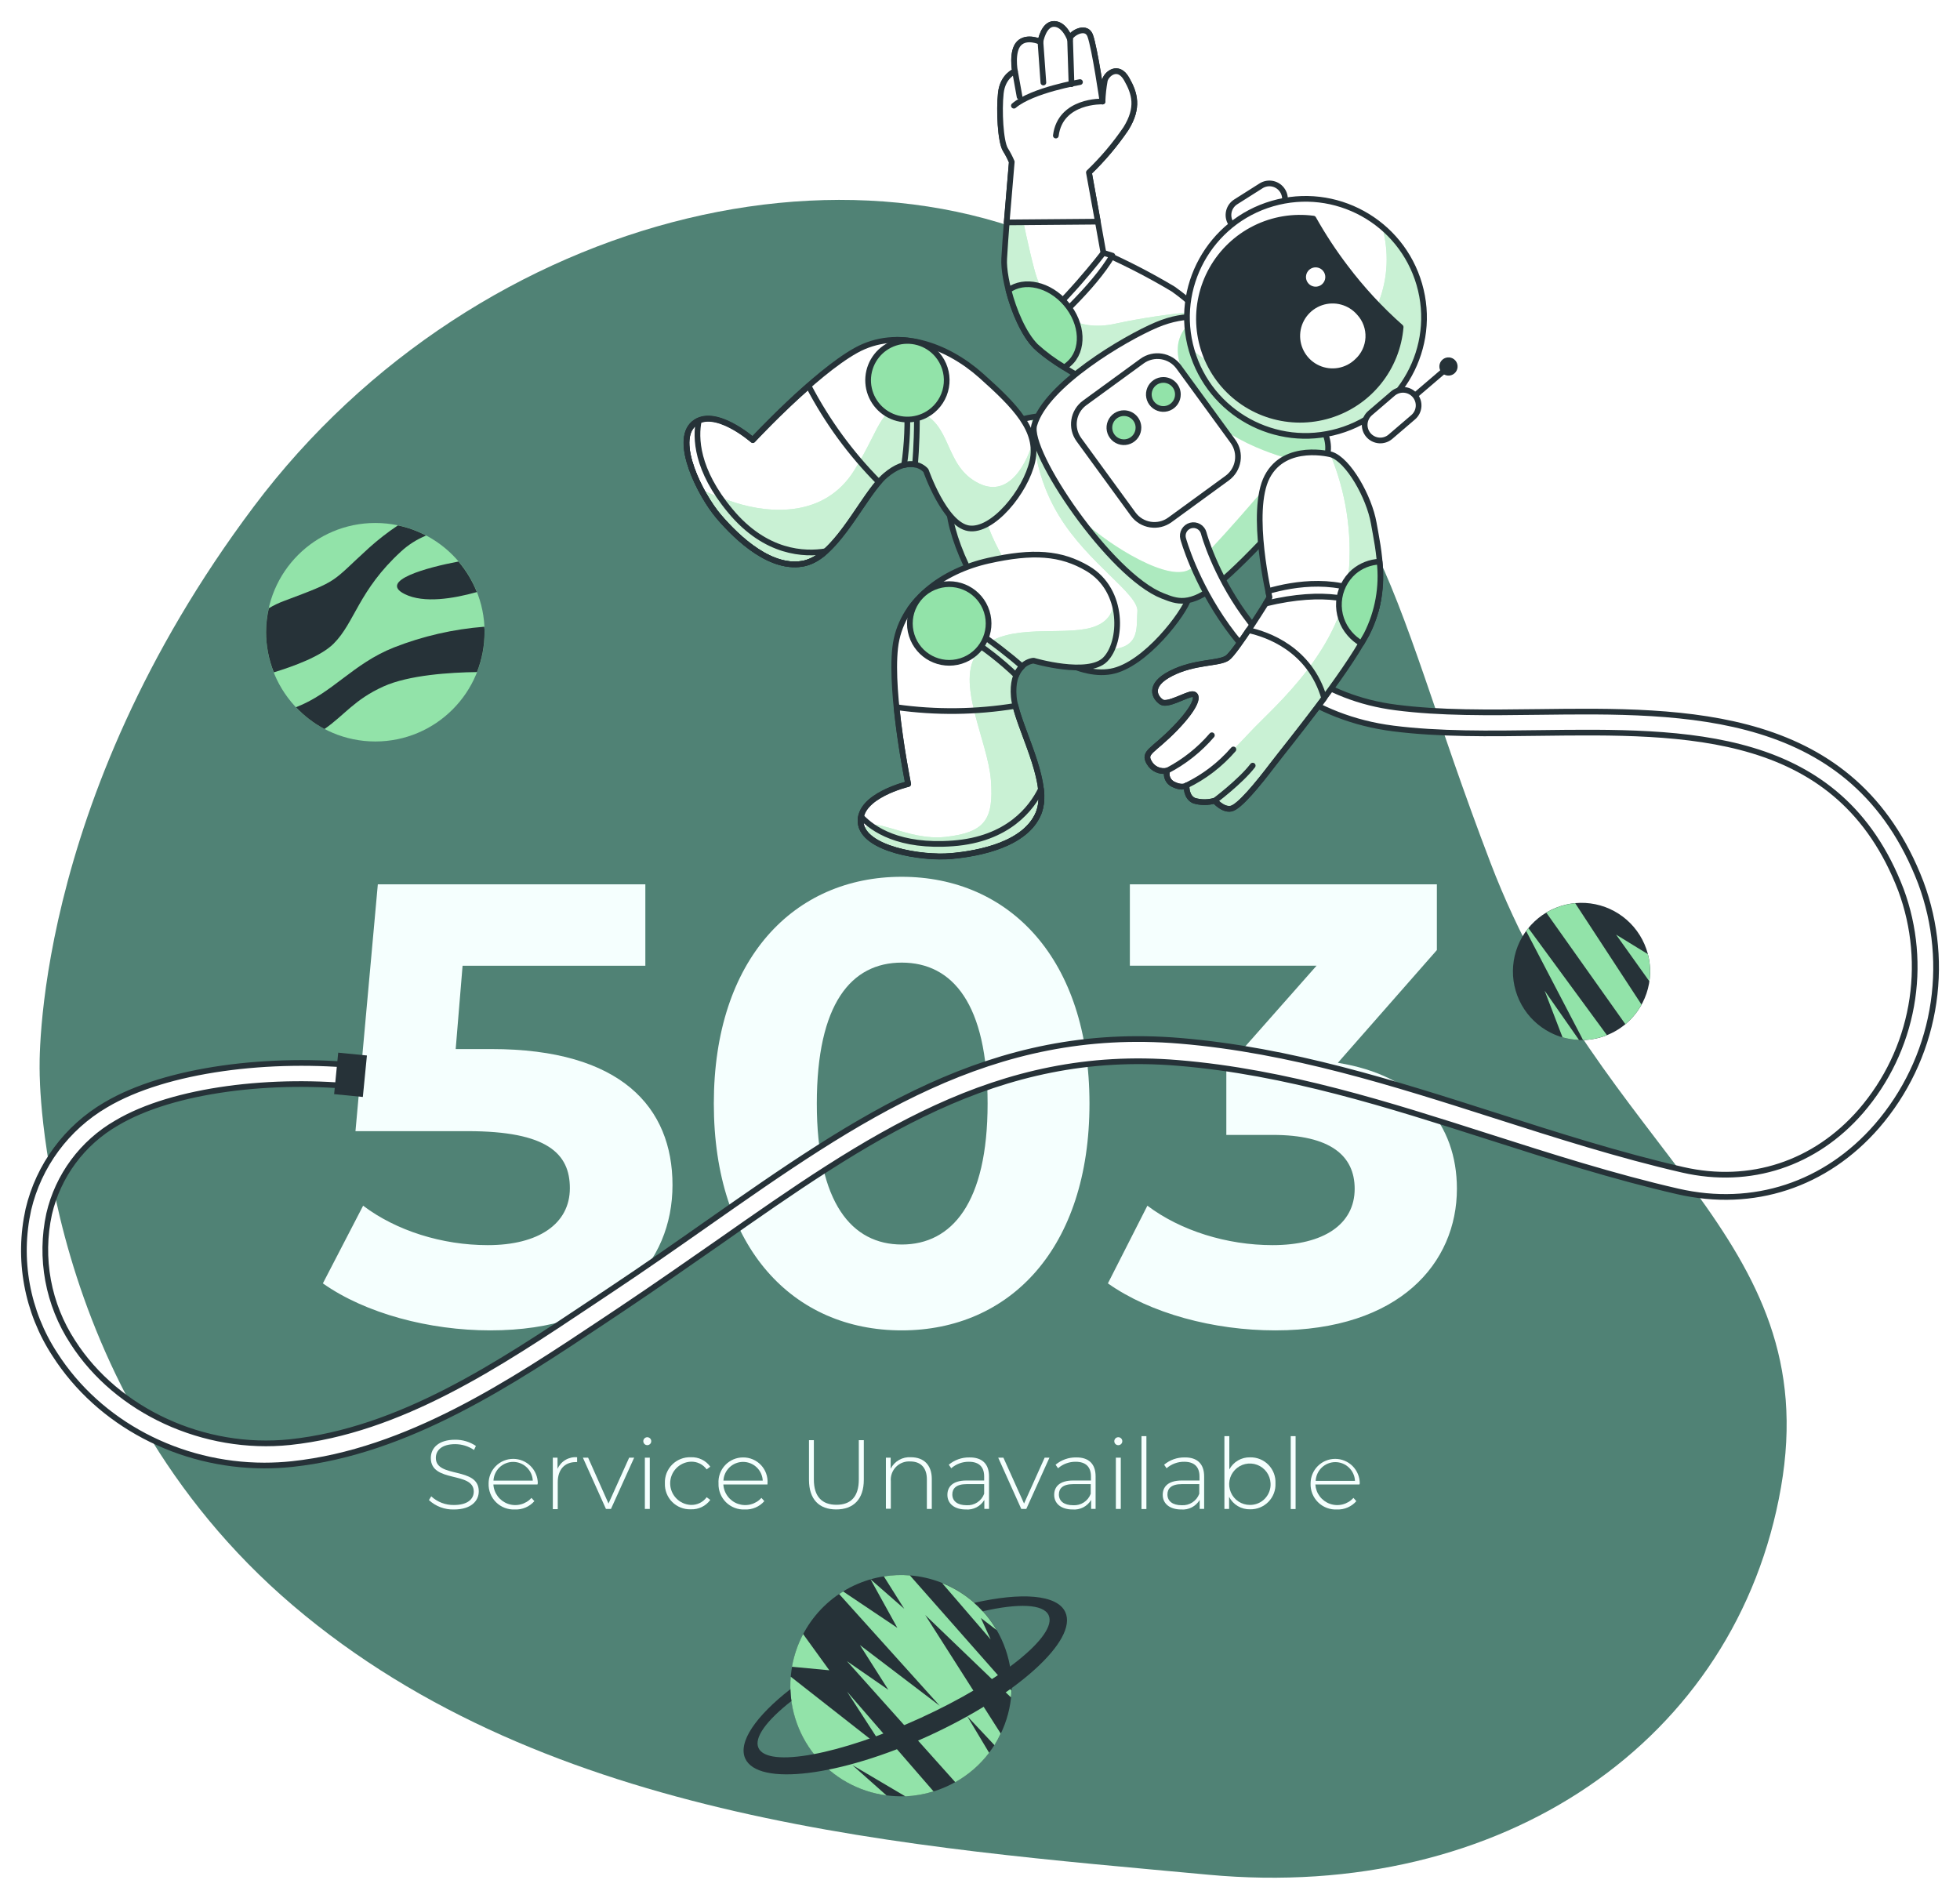 <svg width="410" height="397" viewBox="0 0 410 397" fill="none" xmlns="http://www.w3.org/2000/svg">
<g filter="url(#filter0_d_626_3058)">
<path opacity="0.7" d="M4.296 220.119C4.296 220.119 3.847 286.352 57.282 331.854C110.717 377.356 187.025 382.427 248.73 388.171C310.435 393.914 359.324 360.04 368.548 307.166C377.772 254.293 331.128 237.547 307.806 176.535C284.484 115.522 287.572 95.727 234.744 57.241C181.917 18.755 96.086 39.41 49.134 101.91C2.181 164.411 4.296 220.119 4.296 220.119Z" fill="#064E3B"/>
<path d="M320.276 211.983C317.75 210.687 315.666 208.671 314.287 206.191C312.907 203.71 312.294 200.876 312.525 198.047C312.756 195.218 313.821 192.521 315.585 190.297C317.349 188.074 319.733 186.423 322.435 185.554C325.137 184.685 328.036 184.637 330.766 185.416C333.495 186.195 335.932 187.766 337.769 189.93C339.606 192.094 340.759 194.754 341.084 197.574C341.409 200.394 340.89 203.246 339.594 205.771C338.734 207.448 337.552 208.939 336.115 210.159C334.679 211.379 333.016 212.304 331.222 212.881C329.428 213.458 327.538 213.675 325.659 213.521C323.781 213.367 321.952 212.844 320.276 211.983Z" fill="#263238"/>
<path d="M334.056 191.514L341.016 201.28C341.295 199.382 341.187 197.447 340.698 195.592L334.056 191.514Z" fill="#92E3A9"/>
<path d="M319.462 186.921L336.001 210.252C337.375 209.111 338.521 207.721 339.379 206.154L325.505 184.938C323.368 185.138 321.302 185.815 319.462 186.921Z" fill="#92E3A9"/>
<path d="M326.3 213.544L319.115 203.254L322.857 213.002C323.979 213.32 325.135 213.502 326.3 213.544Z" fill="#92E3A9"/>
<path d="M332.138 212.535L315.71 190.148C315.551 190.345 315.402 190.56 315.252 190.766L327.151 213.564C328.861 213.518 330.549 213.17 332.138 212.535Z" fill="#92E3A9"/>
<path d="M194.087 369.685C189.923 371.584 185.289 372.205 180.772 371.471C176.254 370.736 172.056 368.679 168.708 365.558C165.359 362.438 163.011 358.395 161.96 353.941C160.909 349.486 161.203 344.82 162.803 340.533C164.404 336.245 167.24 332.528 170.952 329.852C174.665 327.175 179.088 325.66 183.662 325.497C188.236 325.334 192.755 326.531 196.649 328.936C200.543 331.342 203.636 334.847 205.538 339.01C206.802 341.776 207.509 344.764 207.618 347.803C207.727 350.842 207.236 353.873 206.172 356.722C205.109 359.571 203.494 362.182 201.42 364.406C199.347 366.631 196.855 368.425 194.087 369.685Z" fill="#263238"/>
<path d="M205.332 358.637L189.54 333.847L207.474 351.078C207.521 350.601 207.558 350.143 207.577 349.638L186.332 325.558C184.515 325.407 182.687 325.476 180.887 325.764L185.153 332.546L178.099 326.372L183.712 336.531L172.365 328.917C172.084 329.094 171.804 329.272 171.532 329.459L192.59 352.846L175.882 340.133L181.823 349.488L173.169 343.501L195.827 368.815C198.585 367.275 200.995 365.182 202.909 362.669L198.297 354.97L204.022 361.069C204.508 360.287 204.946 359.474 205.332 358.637Z" fill="#92E3A9"/>
<path d="M191.289 370.751L173.188 349.871L181.233 362.294L161.4 346.746C160.912 352.667 162.721 358.549 166.452 363.173C170.182 367.797 175.548 370.808 181.439 371.583L174.292 365.231L185.386 371.78C187.39 371.689 189.373 371.343 191.289 370.751Z" fill="#92E3A9"/>
<path d="M193.086 327.176L203.236 338.963L201.178 334.463L204.462 336.989C201.873 332.539 197.868 329.084 193.086 327.176Z" fill="#92E3A9"/>
<path d="M169.483 345.409L164.001 337.832C162.875 339.978 162.086 342.284 161.662 344.67L169.483 345.409Z" fill="#92E3A9"/>
<path d="M218.849 333.248C217.165 329.562 209.7 329.047 199.784 331.302C200.414 331.855 201.011 332.446 201.571 333.07C208.98 331.367 214.265 331.517 215.36 333.893C217.287 338.112 205.266 347.748 188.502 355.409C171.738 363.071 156.602 365.878 154.665 361.659C153.674 359.488 156.396 355.877 161.551 351.836C161.432 351.014 161.361 350.187 161.335 349.357C154.141 354.97 150.315 360.433 151.896 363.876C154.562 369.713 171.719 367.618 190.251 359.133C208.783 350.648 221.516 339.085 218.849 333.248Z" fill="#263238"/>
<path d="M74.513 151.11C87.135 151.11 97.367 140.878 97.367 128.256C97.367 115.634 87.135 105.402 74.513 105.402C61.891 105.402 51.659 115.634 51.659 128.256C51.659 140.878 61.891 151.11 74.513 151.11Z" fill="#92E3A9"/>
<path d="M79.902 111.353C81.436 109.946 83.206 108.822 85.131 108.032C83.276 107.051 81.292 106.336 79.237 105.908C77.12 107.321 75.106 108.884 73.213 110.586C65.037 118.013 67.263 117.274 55.382 121.727C54.286 122.132 53.231 122.64 52.23 123.243C51.854 124.878 51.663 126.551 51.659 128.229C51.662 131.113 52.211 133.969 53.278 136.648C57.525 135.357 63.175 133.262 65.785 130.652C70.238 126.218 70.986 119.529 79.902 111.353Z" fill="#263238"/>
<path d="M57.908 143.944C59.638 145.78 61.657 147.319 63.886 148.5C68.142 145.525 70.126 142.363 76.188 139.613C81.511 137.19 90.295 136.657 95.777 136.591C96.82 133.942 97.356 131.121 97.358 128.275C97.358 127.882 97.358 127.498 97.302 127.105C90.827 127.61 84.462 129.069 78.414 131.437C69.77 134.87 65.579 140.998 57.908 143.944Z" fill="#263238"/>
<path d="M80.641 120.268C84.682 122.288 90.931 121.203 95.749 119.856C94.824 117.531 93.525 115.373 91.904 113.467C85.468 114.674 75.046 117.471 80.641 120.268Z" fill="#263238"/>
<path d="M85.728 309.805L86.206 309.019C87.495 310.211 89.193 310.861 90.949 310.834C93.83 310.834 95.102 309.581 95.102 308.028C95.102 303.715 86.121 306.297 86.121 301.002C86.121 298.963 87.684 297.176 91.22 297.176C92.761 297.164 94.271 297.618 95.551 298.476L95.158 299.318C93.995 298.531 92.624 298.108 91.22 298.102C88.413 298.102 87.169 299.393 87.169 300.983C87.169 305.296 96.15 302.742 96.15 307.962C96.15 310.002 94.522 311.77 90.967 311.77C89.031 311.828 87.149 311.122 85.728 309.805V309.805Z" fill="#F5FFFE"/>
<path d="M108.434 306.54H99.21C99.263 307.441 99.582 308.305 100.125 309.026C100.668 309.746 101.412 310.29 102.263 310.59C103.114 310.89 104.034 310.931 104.909 310.71C105.784 310.489 106.574 310.015 107.18 309.347L107.779 310.029C107.275 310.603 106.651 311.056 105.95 311.357C105.249 311.658 104.49 311.799 103.728 311.769C103 311.806 102.272 311.691 101.591 311.432C100.909 311.172 100.289 310.774 99.77 310.262C99.251 309.75 98.844 309.135 98.576 308.457C98.307 307.78 98.182 307.053 98.209 306.325C98.209 304.96 98.751 303.652 99.716 302.687C100.681 301.722 101.989 301.18 103.354 301.18C104.718 301.18 106.027 301.722 106.992 302.687C107.957 303.652 108.499 304.96 108.499 306.325C108.462 306.334 108.434 306.437 108.434 306.54ZM99.228 305.736H107.451C107.401 304.679 106.946 303.682 106.18 302.953C105.415 302.223 104.398 301.816 103.34 301.816C102.282 301.816 101.265 302.223 100.499 302.953C99.734 303.682 99.279 304.679 99.228 305.736Z" fill="#F5FFFE"/>
<path d="M116.721 300.843V301.854H116.469C114.083 301.854 112.671 303.435 112.671 306.082V311.695H111.642V300.928H112.624V303.276C112.967 302.493 113.547 301.837 114.282 301.401C115.017 300.965 115.87 300.77 116.721 300.843V300.843Z" fill="#F5FFFE"/>
<path d="M128.659 300.928L123.804 311.658H122.756L117.929 300.928H119.023L123.289 310.526L127.611 300.928H128.659Z" fill="#F5FFFE"/>
<path d="M130.567 297.494C130.567 297.271 130.656 297.057 130.814 296.899C130.972 296.741 131.186 296.652 131.409 296.652C131.573 296.654 131.733 296.704 131.868 296.797C132.004 296.889 132.109 297.019 132.171 297.171C132.233 297.322 132.248 297.489 132.216 297.65C132.184 297.81 132.105 297.958 131.989 298.074C131.873 298.189 131.725 298.269 131.565 298.301C131.404 298.333 131.237 298.318 131.086 298.256C130.934 298.194 130.804 298.089 130.712 297.953C130.619 297.818 130.569 297.658 130.567 297.494V297.494ZM130.895 300.928H131.924V311.658H130.895V300.928Z" fill="#F5FFFE"/>
<path d="M135.086 306.288C135.055 305.566 135.175 304.846 135.437 304.173C135.698 303.5 136.097 302.889 136.606 302.377C137.116 301.866 137.726 301.465 138.398 301.201C139.07 300.937 139.79 300.815 140.511 300.843C141.301 300.806 142.086 300.968 142.797 301.312C143.508 301.657 144.121 302.174 144.581 302.817L143.823 303.378C143.445 302.859 142.945 302.441 142.368 302.161C141.791 301.88 141.153 301.746 140.511 301.769C139.347 301.822 138.249 302.322 137.444 303.164C136.639 304.007 136.189 305.127 136.189 306.292C136.189 307.457 136.639 308.578 137.444 309.42C138.249 310.263 139.347 310.762 140.511 310.815C141.153 310.839 141.791 310.704 142.368 310.424C142.945 310.143 143.445 309.725 143.823 309.206L144.581 309.768C144.118 310.406 143.504 310.919 142.794 311.262C142.083 311.605 141.299 311.766 140.511 311.732C139.79 311.758 139.071 311.636 138.4 311.371C137.728 311.106 137.119 310.706 136.609 310.195C136.1 309.684 135.702 309.073 135.44 308.4C135.177 307.728 135.057 307.009 135.086 306.288V306.288Z" fill="#F5FFFE"/>
<path d="M156.537 306.541H147.313C147.366 307.441 147.685 308.306 148.228 309.026C148.771 309.747 149.515 310.291 150.366 310.591C151.217 310.89 152.137 310.932 153.012 310.711C153.887 310.49 154.677 310.015 155.283 309.347L155.882 310.03C155.378 310.603 154.754 311.057 154.053 311.358C153.352 311.659 152.593 311.8 151.831 311.77C151.102 311.807 150.374 311.692 149.692 311.432C149.011 311.173 148.39 310.775 147.87 310.263C147.351 309.751 146.943 309.137 146.673 308.459C146.403 307.781 146.277 307.055 146.302 306.326C146.26 305.625 146.362 304.923 146.602 304.263C146.841 303.603 147.214 303 147.696 302.489C148.178 301.979 148.76 301.573 149.405 301.296C150.05 301.02 150.745 300.878 151.447 300.881C152.145 300.876 152.837 301.014 153.479 301.288C154.121 301.562 154.7 301.965 155.179 302.472C155.658 302.98 156.028 303.58 156.264 304.237C156.501 304.893 156.6 305.592 156.555 306.288C156.555 306.335 156.537 306.438 156.537 306.541ZM147.331 305.736H155.554C155.504 304.68 155.049 303.683 154.283 302.953C153.518 302.223 152.5 301.816 151.443 301.816C150.385 301.816 149.368 302.223 148.602 302.953C147.837 303.683 147.382 304.68 147.331 305.736Z" fill="#F5FFFE"/>
<path d="M165.227 305.549V297.27H166.246V305.511C166.246 309.103 167.977 310.787 170.97 310.787C173.964 310.787 175.648 309.103 175.648 305.511V297.27H176.696V305.549C176.696 309.665 174.497 311.76 170.924 311.76C167.35 311.76 165.227 309.665 165.227 305.549Z" fill="#F5FFFE"/>
<path d="M190.916 305.389V311.657H189.886V305.464C189.886 303.041 188.595 301.722 186.416 301.722C185.863 301.685 185.308 301.768 184.79 301.966C184.273 302.163 183.804 302.471 183.417 302.868C183.03 303.265 182.734 303.741 182.549 304.264C182.364 304.786 182.295 305.343 182.346 305.895V311.61H181.317V300.927H182.309V303.247C182.702 302.473 183.315 301.833 184.07 301.405C184.826 300.977 185.69 300.782 186.556 300.843C189.166 300.843 190.916 302.387 190.916 305.389Z" fill="#F5FFFE"/>
<path d="M202.89 304.846V311.647H201.908V309.776C201.514 310.436 200.943 310.972 200.261 311.324C199.578 311.676 198.81 311.83 198.044 311.769C195.64 311.769 194.181 310.543 194.181 308.71C194.181 307.091 195.21 305.707 198.185 305.707H201.87V304.846C201.87 302.854 200.776 301.787 198.68 301.787C197.324 301.771 196.009 302.254 194.985 303.144L194.471 302.405C195.673 301.399 197.197 300.858 198.765 300.88C201.412 300.842 202.89 302.199 202.89 304.846ZM201.87 308.476V306.465H198.213C195.986 306.465 195.21 307.4 195.21 308.626C195.21 310.019 196.295 310.88 198.185 310.88C198.975 310.931 199.761 310.726 200.425 310.294C201.089 309.863 201.596 309.228 201.87 308.485V308.476Z" fill="#F5FFFE"/>
<path d="M215.528 300.928L210.682 311.658H209.635L204.808 300.928H205.893L210.215 310.526L214.527 300.928H215.528Z" fill="#F5FFFE"/>
<path d="M225.182 304.846V311.647H224.247V309.776C223.854 310.437 223.283 310.973 222.6 311.326C221.917 311.678 221.149 311.831 220.383 311.769C217.979 311.769 216.52 310.543 216.52 308.71C216.52 307.091 217.549 305.707 220.523 305.707H224.209V304.846C224.209 302.854 223.115 301.787 221.019 301.787C219.663 301.771 218.348 302.254 217.324 303.144L216.81 302.405C218.012 301.399 219.536 300.858 221.103 300.88C223.704 300.842 225.182 302.199 225.182 304.846ZM224.163 308.476V306.465H220.505C218.288 306.465 217.502 307.4 217.502 308.626C217.502 310.019 218.587 310.88 220.477 310.88C221.267 310.931 222.053 310.726 222.717 310.294C223.381 309.863 223.888 309.228 224.163 308.485V308.476Z" fill="#F5FFFE"/>
<path d="M229.093 297.494C229.093 297.271 229.181 297.057 229.339 296.899C229.497 296.741 229.711 296.652 229.935 296.652C230.044 296.652 230.152 296.674 230.253 296.716C230.354 296.758 230.446 296.819 230.523 296.896C230.601 296.974 230.662 297.065 230.704 297.166C230.746 297.267 230.767 297.376 230.767 297.485C230.767 297.594 230.746 297.703 230.704 297.804C230.662 297.905 230.601 297.996 230.523 298.074C230.446 298.151 230.354 298.212 230.253 298.254C230.152 298.296 230.044 298.318 229.935 298.318C229.825 298.32 229.716 298.301 229.614 298.26C229.512 298.22 229.419 298.16 229.34 298.083C229.262 298.006 229.2 297.915 229.157 297.814C229.115 297.713 229.093 297.604 229.093 297.494V297.494ZM229.42 300.928H230.449V311.658H229.42V300.928Z" fill="#F5FFFE"/>
<path d="M234.78 296.428H235.809V311.676H234.78V296.428Z" fill="#F5FFFE"/>
<path d="M247.887 304.846V311.647H246.952V309.776C246.559 310.437 245.988 310.973 245.305 311.326C244.622 311.678 243.854 311.831 243.088 311.769C240.684 311.769 239.225 310.543 239.225 308.71C239.225 307.091 240.254 305.707 243.238 305.707H246.914V304.846C246.914 302.854 245.82 301.787 243.724 301.787C242.368 301.771 241.053 302.254 240.029 303.144L239.515 302.405C240.717 301.399 242.241 300.858 243.809 300.88C246.409 300.842 247.887 302.199 247.887 304.846ZM246.868 308.476V306.465H243.21C240.993 306.465 240.207 307.4 240.207 308.626C240.207 310.019 241.292 310.88 243.191 310.88C243.98 310.929 244.764 310.723 245.426 310.291C246.088 309.86 246.594 309.227 246.868 308.485V308.476Z" fill="#F5FFFE"/>
<path d="M262.808 306.288C262.842 307 262.729 307.711 262.476 308.377C262.223 309.044 261.836 309.651 261.338 310.162C260.841 310.672 260.244 311.075 259.584 311.345C258.925 311.616 258.217 311.747 257.504 311.732C256.599 311.757 255.706 311.525 254.928 311.063C254.15 310.601 253.519 309.928 253.107 309.122V311.658H252.125V296.428H253.154V303.397C253.572 302.612 254.201 301.96 254.969 301.512C255.737 301.064 256.615 300.839 257.504 300.862C258.215 300.846 258.922 300.976 259.581 301.245C260.24 301.513 260.837 301.914 261.334 302.423C261.832 302.932 262.219 303.538 262.473 304.202C262.726 304.867 262.841 305.577 262.808 306.288V306.288ZM261.779 306.288C261.741 305.441 261.454 304.623 260.956 303.937C260.457 303.251 259.768 302.727 258.974 302.429C258.18 302.131 257.316 302.073 256.489 302.261C255.662 302.45 254.909 302.877 254.323 303.49C253.736 304.103 253.343 304.875 253.191 305.709C253.039 306.543 253.136 307.404 253.469 308.184C253.801 308.964 254.356 309.629 255.063 310.097C255.771 310.565 256.6 310.815 257.448 310.816C258.036 310.824 258.62 310.712 259.162 310.485C259.705 310.258 260.194 309.921 260.601 309.496C261.007 309.071 261.322 308.567 261.525 308.015C261.727 307.463 261.814 306.875 261.779 306.288V306.288Z" fill="#F5FFFE"/>
<path d="M265.998 296.428H267.018V311.676H265.998V296.428Z" fill="#F5FFFE"/>
<path d="M280.377 306.54H271.153C271.207 307.441 271.525 308.305 272.068 309.026C272.612 309.746 273.355 310.29 274.206 310.59C275.057 310.89 275.978 310.931 276.852 310.71C277.727 310.489 278.517 310.015 279.123 309.347L279.722 310.029C279.219 310.603 278.594 311.056 277.893 311.357C277.193 311.658 276.433 311.799 275.671 311.769C274.943 311.806 274.215 311.691 273.534 311.432C272.853 311.172 272.233 310.774 271.714 310.262C271.195 309.75 270.788 309.135 270.519 308.457C270.25 307.78 270.125 307.053 270.152 306.325C270.152 304.96 270.694 303.652 271.659 302.687C272.624 301.722 273.933 301.18 275.297 301.18C276.662 301.18 277.97 301.722 278.935 302.687C279.9 303.652 280.442 304.96 280.442 306.325C280.442 306.334 280.377 306.437 280.377 306.54ZM271.209 305.782H279.441C279.391 304.726 278.936 303.729 278.17 302.999C277.405 302.269 276.388 301.862 275.33 301.862C274.272 301.862 273.255 302.269 272.49 302.999C271.724 303.729 271.269 304.726 271.218 305.782H271.209Z" fill="#F5FFFE"/>
<path d="M136.676 243.899C136.676 260.149 124.748 274.303 98.536 274.303C85.822 274.303 72.454 270.767 63.539 264.471L71.959 248.221C78.9 253.46 88.47 256.472 98.04 256.472C108.648 256.472 115.206 252.019 115.206 244.554C115.206 237.342 110.529 232.627 93.84 232.627H70.359L75.036 180.988H130.997V198.023H92.764L91.323 215.451H98.807C125.927 215.451 136.676 227.641 136.676 243.899ZM145.32 226.855C145.32 196.582 162.093 179.416 184.61 179.416C207.128 179.416 223.901 196.582 223.901 226.855C223.901 257.127 207.258 274.303 184.61 274.303C161.962 274.303 145.32 257.137 145.32 226.855ZM202.59 226.855C202.59 206.021 195.256 197.368 184.638 197.368C174.021 197.368 166.864 206.021 166.864 226.855C166.864 247.688 174.198 256.341 184.638 256.341C195.078 256.341 202.59 247.697 202.59 226.855ZM300.761 244.685C300.761 260.149 288.833 274.303 262.752 274.303C249.908 274.303 236.67 270.767 227.755 264.471L236.015 248.221C242.966 253.46 252.658 256.472 262.209 256.472C272.827 256.472 279.375 252.15 279.375 244.685C279.375 237.734 274.268 233.413 262.209 233.413H252.527V219.38L271.405 198.014H232.348V180.988H296.57V194.749L275.858 218.332C292.369 220.961 300.761 231.177 300.761 244.685Z" fill="#F5FFFE"/>
<path d="M253.473 42.714C253.015 41.984 252.866 41.103 253.057 40.263C253.248 39.423 253.764 38.693 254.492 38.233L259.796 34.874C260.159 34.645 260.562 34.489 260.985 34.417C261.407 34.344 261.84 34.355 262.258 34.45C262.676 34.544 263.071 34.721 263.421 34.969C263.771 35.217 264.068 35.531 264.296 35.894C264.526 36.256 264.681 36.66 264.754 37.083C264.827 37.505 264.816 37.938 264.721 38.356C264.626 38.774 264.45 39.169 264.202 39.519C263.954 39.869 263.64 40.166 263.276 40.394L257.982 43.734C257.619 43.963 257.214 44.119 256.791 44.192C256.368 44.265 255.934 44.254 255.516 44.159C255.097 44.065 254.701 43.888 254.35 43.64C253.999 43.392 253.701 43.077 253.473 42.714Z" fill="white" stroke="#263238" stroke-width="1.191" stroke-linecap="round" stroke-linejoin="round"/>
<path d="M250.591 65.633C248.083 62.054 244.963 58.944 241.376 56.447C236.68 53.643 231.819 51.125 226.82 48.907L223.798 32.068C226.693 29.29 229.289 26.218 231.544 22.9C234.276 18.494 233.415 15.538 231.666 12.488C229.917 9.438 227.494 11.412 227.129 12.806C226.861 14.274 226.698 15.759 226.642 17.25C226.642 17.25 225.015 6.024 224.07 3.47C223.125 0.916 219.523 3.376 219.841 4.228C219.841 4.228 218.756 1.038 216.52 1C214.285 0.963 213.648 4.742 213.648 4.742C213.648 4.742 210.776 3.414 209.167 5.079C207.558 6.744 208.325 10.916 208.325 10.916C208.325 10.916 205.762 11.852 205.369 15.491C204.976 19.13 205.294 25.501 206.305 27.25C206.824 28.08 207.278 28.95 207.661 29.851C206.389 45.043 206.436 44.042 206.062 50.104C205.8 54.37 208.597 64.286 212.61 68.412C216.623 72.537 230.983 79.825 230.983 79.825C230.983 79.825 245.979 75.961 250.591 65.633Z" fill="white"/>
<path d="M231.04 79.845C231.04 79.845 246.008 75.962 250.592 65.635C250.592 65.635 250.292 65.195 249.759 64.493L245.868 61.247C240.342 61.711 234.852 62.526 229.431 63.689C221.217 65.56 214.828 61.556 212.396 52.463C209.963 43.37 207.718 29.908 207.718 29.908C206.446 45.101 206.493 44.1 206.119 50.162C205.857 54.427 208.654 64.344 212.667 68.469C216.68 72.595 231.04 79.845 231.04 79.845Z" fill="#92E3A9"/>
<path opacity="0.5" d="M231.04 79.845C231.04 79.845 246.008 75.962 250.592 65.635C250.592 65.635 250.292 65.195 249.759 64.493L245.868 61.247C240.342 61.711 234.852 62.526 229.431 63.689C221.217 65.56 214.828 61.556 212.396 52.463C209.963 43.37 207.718 29.908 207.718 29.908C206.446 45.101 206.493 44.1 206.119 50.162C205.857 54.427 208.654 64.344 212.667 68.469C216.68 72.595 231.04 79.845 231.04 79.845Z" fill="white"/>
<path d="M250.591 65.633C248.083 62.054 244.963 58.944 241.376 56.447C236.68 53.643 231.819 51.125 226.82 48.907L223.798 32.068C226.693 29.29 229.289 26.218 231.544 22.9C234.276 18.494 233.415 15.538 231.666 12.488C229.917 9.438 227.494 11.412 227.129 12.806C226.861 14.274 226.698 15.759 226.642 17.25C226.642 17.25 225.015 6.024 224.07 3.47C223.125 0.916 219.523 3.376 219.841 4.228C219.841 4.228 218.756 1.038 216.52 1C214.285 0.963 213.648 4.742 213.648 4.742C213.648 4.742 210.776 3.414 209.167 5.079C207.558 6.744 208.325 10.916 208.325 10.916C208.325 10.916 205.762 11.852 205.369 15.491C204.976 19.13 205.294 25.501 206.305 27.25C206.824 28.08 207.278 28.95 207.661 29.851C206.389 45.043 206.436 44.042 206.062 50.104C205.8 54.37 208.597 64.286 212.61 68.412C216.623 72.537 230.983 79.825 230.983 79.825C230.983 79.825 245.979 75.961 250.591 65.633Z" stroke="#263238" stroke-width="1.191" stroke-linecap="round" stroke-linejoin="round"/>
<path d="M225.651 42.368L223.78 32.078C226.674 29.3 229.27 26.227 231.526 22.91C234.257 18.504 233.397 15.548 231.647 12.498C229.898 9.448 227.475 11.422 227.11 12.816C226.842 14.284 226.679 15.769 226.624 17.259C226.624 17.259 224.996 6.034 224.051 3.48C223.106 0.926 219.505 3.386 219.823 4.237C219.823 4.237 218.738 1.047 216.502 1.01C214.266 0.973 213.63 4.752 213.63 4.752C213.63 4.752 210.758 3.424 209.149 5.089C207.54 6.754 208.307 10.926 208.307 10.926C208.307 10.926 205.744 11.862 205.351 15.501C204.958 19.14 205.276 25.511 206.286 27.26C206.805 28.09 207.259 28.96 207.643 29.861C207.081 36.577 206.773 40.151 206.576 42.527L225.651 42.368Z" fill="white" stroke="#263238" stroke-width="1.191" stroke-linecap="round" stroke-linejoin="round"/>
<path d="M210.721 65.867C211.066 66.431 211.444 66.974 211.853 67.494C215.8 64.192 224.688 56.269 228.691 49.468C227.569 49.112 226.82 48.906 226.82 48.906C226.82 48.906 218.551 59.749 210.721 65.867Z" fill="white" stroke="#263238" stroke-width="1.191" stroke-linecap="round" stroke-linejoin="round"/>
<path d="M226.642 17.231C226.642 17.231 217.802 16.903 216.866 24.359" stroke="#263238" stroke-width="1.191" stroke-linecap="round" stroke-linejoin="round"/>
<path d="M219.842 4.209L220.141 13.611" stroke="#263238" stroke-width="1.191" stroke-linecap="round" stroke-linejoin="round"/>
<path d="M213.648 4.762L214.257 13.265" stroke="#263238" stroke-width="1.191" stroke-linecap="round" stroke-linejoin="round"/>
<path d="M208.325 10.935L209.279 16.24" stroke="#263238" stroke-width="1.191" stroke-linecap="round" stroke-linejoin="round"/>
<path d="M221.918 13.172C221.918 13.172 211.937 14.846 208.092 18.111" stroke="#263238" stroke-width="1.191" stroke-linecap="round" stroke-linejoin="round"/>
<path d="M219.57 72.135C222.826 69.328 222.573 63.715 218.99 59.515C215.538 55.474 210.253 54.286 206.96 56.709C208.073 61.012 210.113 65.839 212.638 68.412C214.481 70.09 216.49 71.576 218.635 72.846C218.971 72.642 219.284 72.404 219.57 72.135Z" fill="#92E3A9"/>
<path d="M219.57 72.135C222.826 69.328 222.573 63.715 218.99 59.515C215.538 55.474 210.253 54.286 206.96 56.709C208.073 61.012 210.113 65.839 212.638 68.412C214.481 70.09 216.49 71.576 218.635 72.846C218.971 72.642 219.284 72.404 219.57 72.135V72.135Z" stroke="#263238" stroke-width="1.191" stroke-linecap="round" stroke-linejoin="round"/>
<path d="M213.218 83.071C213.218 83.071 209.037 83.511 207.718 84.643C206.399 85.775 196.361 94.362 194.733 99.451C193.105 104.541 199.289 119.77 206.043 125.645C212.797 131.52 221.235 137.741 228.401 136.46C235.567 135.178 243.799 124.139 244.651 121.136C245.502 118.133 217.465 83.717 217.465 83.717C217.465 83.717 215.473 81.715 213.218 83.071Z" fill="white"/>
<path d="M213.218 83.071C213.218 83.071 212.395 83.155 211.347 83.352L212.283 84.933C212.283 84.933 211.422 93.801 217.503 103.848C223.584 113.895 234.239 120.276 233.93 123.924C233.621 127.572 234.866 132.446 225.716 131.838C216.567 131.23 206.857 115.71 203.508 108.105C201.768 104.148 200.271 98.142 198.559 93.492C196.908 95.224 195.589 97.244 194.668 99.451C193.04 104.541 199.223 119.77 205.978 125.645C212.732 131.52 221.17 137.741 228.336 136.46C235.502 135.178 243.734 124.139 244.585 121.136C245.437 118.133 217.4 83.717 217.4 83.717C217.4 83.717 215.473 81.715 213.218 83.071Z" fill="#92E3A9"/>
<path opacity="0.5" d="M213.218 83.071C213.218 83.071 212.395 83.155 211.347 83.352L212.283 84.933C212.283 84.933 211.422 93.801 217.503 103.848C223.584 113.895 234.239 120.276 233.93 123.924C233.621 127.572 234.866 132.446 225.716 131.838C216.567 131.23 206.857 115.71 203.508 108.105C201.768 104.148 200.271 98.142 198.559 93.492C196.908 95.224 195.589 97.244 194.668 99.451C193.04 104.541 199.223 119.77 205.978 125.645C212.732 131.52 221.17 137.741 228.336 136.46C235.502 135.178 243.734 124.139 244.585 121.136C245.437 118.133 217.4 83.717 217.4 83.717C217.4 83.717 215.473 81.715 213.218 83.071Z" fill="white"/>
<path d="M213.218 83.071C213.218 83.071 209.037 83.511 207.718 84.643C206.399 85.775 196.361 94.362 194.733 99.451C193.105 104.541 199.289 119.77 206.043 125.645C212.797 131.52 221.235 137.741 228.401 136.46C235.567 135.178 243.799 124.139 244.651 121.136C245.502 118.133 217.465 83.717 217.465 83.717C217.465 83.717 215.473 81.715 213.218 83.071Z" stroke="#263238" stroke-width="1.191" stroke-linecap="round" stroke-linejoin="round"/>
<path d="M248.936 62.668C248.936 62.668 244.501 61.172 237.897 63.978C231.292 66.784 214.771 76.486 212.349 84.933C210.749 90.48 228.252 116.384 239.188 120.65C242.125 121.791 244.801 123.035 250.816 118.133C256.831 113.232 269.442 99.62 272.744 93.624C276.046 87.627 270.873 83.156 269.142 80.527C267.411 77.898 253.576 60.685 248.936 62.668Z" fill="white"/>
<path d="M272.781 93.539L261.378 97.169C261.378 97.169 249.516 111.201 245.259 114.821C241.003 118.442 227.607 109.648 223.041 105.382L221.694 104.129C227.148 111.538 233.931 118.61 239.188 120.668C242.125 121.81 244.801 123.054 250.816 118.152C256.831 113.25 269.442 99.638 272.744 93.642C272.762 93.61 272.775 93.575 272.781 93.539Z" fill="#92E3A9"/>
<path d="M266.86 92.284L272.997 93.08C275.719 87.354 270.855 83.07 269.143 80.507C267.431 77.943 253.576 60.684 248.936 62.667C248.086 62.428 247.209 62.299 246.326 62.283C240.713 66.512 241.349 71.367 246.476 80.114C251.602 88.861 266.86 92.284 266.86 92.284Z" fill="#92E3A9"/>
<g opacity="0.5">
<path opacity="0.5" d="M272.781 93.537L261.378 97.167C261.378 97.167 249.516 111.199 245.259 114.82C241.003 118.44 227.607 109.646 223.041 105.38L221.694 104.127C227.148 111.536 233.931 118.608 239.188 120.666C242.125 121.808 244.801 123.052 250.816 118.15C256.831 113.248 269.442 99.636 272.744 93.64C272.762 93.608 272.775 93.573 272.781 93.537Z" fill="white"/>
<path opacity="0.5" d="M266.86 92.284L272.997 93.08C275.719 87.354 270.855 83.07 269.143 80.507C267.431 77.943 253.576 60.684 248.936 62.667C248.086 62.428 247.209 62.299 246.326 62.283C240.713 66.512 241.349 71.367 246.476 80.114C251.602 88.861 266.86 92.284 266.86 92.284Z" fill="white"/>
</g>
<path d="M248.936 62.668C248.936 62.668 244.501 61.172 237.897 63.978C231.292 66.784 214.771 76.486 212.349 84.933C210.749 90.48 228.252 116.384 239.188 120.65C242.125 121.791 244.801 123.035 250.816 118.133C256.831 113.232 269.442 99.62 272.744 93.624C276.046 87.627 270.873 83.156 269.142 80.527C267.411 77.898 253.576 60.685 248.936 62.668Z" stroke="#263238" stroke-width="1.191" stroke-linecap="round" stroke-linejoin="round"/>
<path d="M253.914 88.319L242.573 72.761C240.78 70.302 237.334 69.762 234.875 71.554L222.9 80.283C220.441 82.076 219.901 85.522 221.693 87.981L233.034 103.539C234.826 105.998 238.273 106.539 240.732 104.746L252.707 96.017C255.166 94.225 255.706 90.778 253.914 88.319Z" fill="white" stroke="#263238" stroke-width="1.191" stroke-linecap="round" stroke-linejoin="round"/>
<path d="M397.8 180.633C383.814 144.149 348.827 144.551 317.965 144.935C307.329 145.066 297.281 145.197 288.029 143.999C256.812 140.052 247.888 107.964 247.803 107.515C247.728 107.232 247.598 106.967 247.421 106.734C247.243 106.501 247.021 106.305 246.768 106.158C246.515 106.011 246.235 105.915 245.945 105.875C245.655 105.836 245.36 105.855 245.076 105.93C244.793 106.005 244.528 106.135 244.295 106.312C244.062 106.49 243.866 106.712 243.719 106.965C243.572 107.218 243.476 107.498 243.436 107.788C243.397 108.078 243.416 108.373 243.491 108.657C243.584 109.012 253.21 144.056 287.459 148.396C297.029 149.612 307.703 149.472 318.031 149.332C348.902 148.948 380.765 148.546 393.646 182.158C396.519 189.917 397.258 198.305 395.785 206.446C394.313 214.588 390.683 222.185 385.274 228.446C375.694 239.476 362.102 243.947 347.994 240.71C334.682 237.651 321.529 233.442 308.807 229.372C287.749 222.637 265.98 215.667 242.873 213.731C203.255 210.401 175.696 229.7 143.814 252.03C137.397 256.53 130.764 261.17 123.813 265.791L119.856 268.429C100.127 281.601 79.733 295.222 56.654 297.682C38.712 299.553 20.47 291.19 11.236 276.774C8.671 272.854 6.912 268.463 6.061 263.857C5.21 259.251 5.284 254.521 6.278 249.944C7.199 245.982 8.924 242.251 11.345 238.982C13.767 235.714 16.835 232.978 20.358 230.944C32.304 223.825 53.408 221.458 71.407 223.46L71.716 219.016C52.828 217.005 30.788 219.587 18.075 227.155C14.048 229.516 10.542 232.669 7.769 236.424C4.995 240.178 3.011 244.456 1.938 248.999C0.795 254.168 0.696 259.514 1.647 264.722C2.598 269.93 4.579 274.896 7.476 279.328C16.737 293.8 33.492 302.546 51.276 302.574C53.228 302.574 55.18 302.471 57.122 302.266C81.286 299.693 103.092 285.137 122.317 272.33L126.264 269.692C133.271 265.015 139.923 260.337 146.359 255.875C177.539 234.031 204.462 215.162 242.49 218.362C265.091 220.233 286.617 227.146 307.432 233.807C320.248 237.904 333.494 242.142 346.984 245.238C362.756 248.859 377.93 243.872 388.632 231.561C394.59 224.676 398.584 216.315 400.197 207.354C401.811 198.393 400.982 189.164 397.8 180.633Z" fill="white" stroke="#263238" stroke-width="1.191" stroke-linecap="round" stroke-linejoin="round"/>
<path d="M242.396 78.515C242.396 79.116 242.218 79.704 241.884 80.204C241.55 80.704 241.075 81.094 240.519 81.324C239.964 81.554 239.352 81.614 238.763 81.497C238.173 81.38 237.631 81.09 237.206 80.665C236.781 80.24 236.491 79.698 236.374 79.108C236.257 78.518 236.317 77.907 236.547 77.352C236.777 76.796 237.167 76.321 237.667 75.987C238.167 75.653 238.755 75.475 239.356 75.475C240.162 75.475 240.936 75.795 241.506 76.365C242.076 76.935 242.396 77.709 242.396 78.515Z" fill="#92E3A9" stroke="#263238" stroke-width="1.191" stroke-linecap="round" stroke-linejoin="round"/>
<path d="M234.145 85.457C234.147 86.059 233.97 86.648 233.637 87.149C233.303 87.651 232.829 88.042 232.273 88.273C231.717 88.504 231.105 88.566 230.514 88.448C229.923 88.332 229.381 88.042 228.955 87.616C228.529 87.19 228.239 86.648 228.122 86.057C228.005 85.466 228.066 84.854 228.298 84.298C228.529 83.742 228.92 83.268 229.422 82.934C229.923 82.601 230.512 82.424 231.114 82.426C231.918 82.426 232.689 82.745 233.257 83.314C233.826 83.882 234.145 84.653 234.145 85.457Z" fill="#92E3A9" stroke="#263238" stroke-width="1.191" stroke-linecap="round" stroke-linejoin="round"/>
<path d="M276.007 86.196C289.155 82.376 296.717 68.621 292.897 55.474C289.077 42.326 275.322 34.764 262.174 38.584C249.027 42.404 241.465 56.158 245.284 69.306C249.104 82.454 262.859 90.016 276.007 86.196Z" fill="white"/>
<path d="M287.927 46.267C287.067 45.26 286.128 44.321 285.121 43.461C286.579 48.573 286.353 54.019 284.477 58.992C282.6 63.966 279.173 68.204 274.702 71.08C270.231 73.955 264.953 75.316 259.649 74.96C254.345 74.603 249.297 72.55 245.25 69.103C246.255 72.671 248.048 75.968 250.496 78.751C252.944 81.535 255.986 83.734 259.396 85.186C262.807 86.638 266.5 87.306 270.203 87.141C273.907 86.977 277.526 85.983 280.794 84.234C284.063 82.486 286.897 80.026 289.089 77.036C291.281 74.046 292.774 70.603 293.458 66.96C294.143 63.317 294.001 59.566 293.044 55.985C292.086 52.404 290.338 49.083 287.927 46.267Z" fill="#92E3A9"/>
<path opacity="0.5" d="M287.927 46.267C287.067 45.26 286.128 44.321 285.121 43.461C286.579 48.573 286.353 54.019 284.477 58.992C282.6 63.966 279.173 68.204 274.702 71.08C270.231 73.955 264.953 75.316 259.649 74.96C254.345 74.603 249.297 72.55 245.25 69.103C246.255 72.671 248.048 75.968 250.496 78.751C252.944 81.535 255.986 83.734 259.396 85.186C262.807 86.638 266.5 87.306 270.203 87.141C273.907 86.977 277.526 85.983 280.794 84.234C284.063 82.486 286.897 80.026 289.089 77.036C291.281 74.046 292.774 70.603 293.458 66.96C294.143 63.317 294.001 59.566 293.044 55.985C292.086 52.404 290.338 49.083 287.927 46.267Z" fill="white"/>
<path d="M276.007 86.196C289.155 82.376 296.717 68.621 292.897 55.474C289.077 42.326 275.322 34.764 262.174 38.584C249.027 42.404 241.465 56.158 245.284 69.306C249.104 82.454 262.859 90.016 276.007 86.196Z" stroke="#263238" stroke-width="1.191" stroke-linecap="round" stroke-linejoin="round"/>
<path d="M291.098 79.516L298.32 73.342" stroke="#263238" stroke-width="1.191" stroke-linecap="round" stroke-linejoin="round"/>
<path d="M300.238 74.117C300.623 73.789 300.861 73.321 300.9 72.816C300.94 72.312 300.777 71.812 300.448 71.428C300.12 71.043 299.652 70.805 299.147 70.766C298.643 70.726 298.143 70.889 297.759 71.217C297.568 71.38 297.412 71.579 297.298 71.802C297.185 72.025 297.116 72.269 297.097 72.519C297.057 73.023 297.22 73.522 297.548 73.907C297.877 74.291 298.345 74.53 298.85 74.569C299.354 74.609 299.853 74.446 300.238 74.117Z" fill="#263238"/>
<path d="M282.248 87C281.97 86.675 281.759 86.297 281.627 85.891C281.495 85.483 281.444 85.054 281.478 84.628C281.512 84.201 281.63 83.785 281.824 83.404C282.019 83.023 282.287 82.684 282.613 82.407L287.365 78.328C288.025 77.768 288.879 77.493 289.742 77.561C290.604 77.629 291.404 78.036 291.968 78.693C292.246 79.018 292.458 79.394 292.591 79.801C292.724 80.208 292.775 80.636 292.742 81.063C292.709 81.49 292.592 81.906 292.398 82.287C292.205 82.668 291.937 83.008 291.612 83.286L286.851 87.365C286.192 87.927 285.337 88.204 284.474 88.136C283.611 88.067 282.81 87.659 282.248 87Z" fill="white" stroke="#263238" stroke-width="1.191" stroke-linecap="round" stroke-linejoin="round"/>
<path d="M274.493 91.088C274.493 91.088 264.867 88.487 261.078 95.719C257.289 102.95 261.565 120.977 261.565 120.977C261.565 120.977 254.53 132.409 252.743 133.653C250.956 134.897 245.923 134.354 240.965 136.88C236.007 139.406 237.644 141.997 238.963 142.867C240.282 143.737 244.324 141.137 245.512 141.23C246.7 141.324 246.569 143.466 241.891 148.321C237.214 153.176 235.072 153.298 236.409 155.543C236.772 156.186 237.331 156.695 238.005 156.996C238.678 157.298 239.43 157.375 240.151 157.218C239.986 157.774 240.028 158.371 240.269 158.899C240.509 159.427 240.933 159.85 241.461 160.09C243.388 161.025 244.211 160.305 244.211 160.305C244.211 160.305 244.024 162.747 245.811 163.495C247.213 163.907 248.703 163.907 250.105 163.495C250.105 163.495 251.798 165.478 253.51 165.151C255.222 164.823 259.123 160.052 262.21 155.992C265.297 151.932 277.178 137.498 281.855 128.648C286.533 119.798 284.316 110.874 283.362 105.42C282.407 99.966 278.085 92.285 274.493 91.088Z" fill="white"/>
<path d="M283.362 105.449C282.426 99.995 278.085 92.287 274.493 91.089L274.269 91.033C277.559 98.927 278.879 107.503 278.113 116.02C276.897 131.531 262.668 143.767 258.337 148.267C254.867 151.877 250.498 156.939 244.202 160.68C244.178 161.251 244.315 161.817 244.598 162.314C244.881 162.81 245.298 163.217 245.802 163.487C247.203 163.899 248.694 163.899 250.096 163.487C250.096 163.487 251.789 165.47 253.501 165.143C255.213 164.815 259.114 160.044 262.201 155.984C265.288 151.924 277.169 137.49 281.846 128.64C286.524 119.79 284.316 110.903 283.362 105.449Z" fill="#92E3A9"/>
<path opacity="0.5" d="M283.362 105.449C282.426 99.995 278.085 92.287 274.493 91.089L274.269 91.033C277.559 98.927 278.879 107.503 278.113 116.02C276.897 131.531 262.668 143.767 258.337 148.267C254.867 151.877 250.498 156.939 244.202 160.68C244.178 161.251 244.315 161.817 244.598 162.314C244.881 162.81 245.298 163.217 245.802 163.487C247.203 163.899 248.694 163.899 250.096 163.487C250.096 163.487 251.789 165.47 253.501 165.143C255.213 164.815 259.114 160.044 262.201 155.984C265.288 151.924 277.169 137.49 281.846 128.64C286.524 119.79 284.316 110.903 283.362 105.449Z" fill="white"/>
<path d="M274.493 91.088C274.493 91.088 264.867 88.487 261.078 95.719C257.289 102.95 261.565 120.977 261.565 120.977C261.565 120.977 254.53 132.409 252.743 133.653C250.956 134.897 245.923 134.354 240.965 136.88C236.007 139.406 237.644 141.997 238.963 142.867C240.282 143.737 244.324 141.137 245.512 141.23C246.7 141.324 246.569 143.466 241.891 148.321C237.214 153.176 235.072 153.298 236.409 155.543C236.772 156.186 237.331 156.695 238.005 156.996C238.678 157.298 239.43 157.375 240.151 157.218C239.986 157.774 240.028 158.371 240.269 158.899C240.509 159.427 240.933 159.85 241.461 160.09C243.388 161.025 244.211 160.305 244.211 160.305C244.211 160.305 244.024 162.747 245.811 163.495C247.213 163.907 248.703 163.907 250.105 163.495C250.105 163.495 251.798 165.478 253.51 165.151C255.222 164.823 259.123 160.052 262.21 155.992C265.297 151.932 277.178 137.498 281.855 128.648C286.533 119.798 284.316 110.874 283.362 105.42C282.407 99.966 278.085 92.285 274.493 91.088Z" stroke="#263238" stroke-width="1.191" stroke-linecap="round" stroke-linejoin="round"/>
<path d="M253.501 165.179C255.213 164.851 259.114 160.08 262.201 156.02C263.95 153.728 268.515 148.106 272.996 142.053C269.993 131.763 261.106 128.685 257.149 127.834C255.362 130.509 253.529 133.073 252.743 133.625C250.956 134.869 245.923 134.326 240.965 136.852C236.007 139.378 237.644 141.969 238.963 142.839C240.282 143.709 244.324 141.109 245.512 141.202C246.7 141.296 246.569 143.438 241.891 148.293C237.214 153.148 235.072 153.298 236.409 155.543C236.772 156.186 237.331 156.695 238.005 156.996C238.678 157.297 239.43 157.375 240.151 157.218C239.986 157.774 240.028 158.371 240.269 158.899C240.509 159.427 240.933 159.85 241.461 160.09C243.388 161.025 244.211 160.305 244.211 160.305C244.211 160.305 244.024 162.746 245.811 163.495C247.213 163.907 248.703 163.907 250.105 163.495C250.105 163.495 251.789 165.506 253.501 165.179Z" stroke="#263238" stroke-width="1.191" stroke-linecap="round" stroke-linejoin="round"/>
<path d="M240.151 157.218C243.714 155.368 246.89 152.853 249.506 149.809" stroke="#263238" stroke-width="1.191" stroke-linecap="round" stroke-linejoin="round"/>
<path d="M244.202 160.304C247.947 158.484 251.282 155.922 254.006 152.773" stroke="#263238" stroke-width="1.191" stroke-linecap="round" stroke-linejoin="round"/>
<path d="M250.096 163.522C250.096 163.522 255.484 159.491 258.047 156.16" stroke="#263238" stroke-width="1.191" stroke-linecap="round" stroke-linejoin="round"/>
<path d="M283.791 123.775C283.988 123.064 284.137 122.353 284.268 121.651C276.429 116.422 266.55 118.134 261.283 119.659C261.452 120.473 261.564 120.95 261.564 120.95L260.75 122.259C273.342 119.219 280.283 121.492 283.791 123.775Z" fill="white" stroke="#263238" stroke-width="1.191" stroke-linecap="round" stroke-linejoin="round"/>
<path d="M278.329 128.554C279.025 129.366 279.854 130.056 280.78 130.593C281.163 129.929 281.528 129.293 281.856 128.722C284.24 124.023 285.19 118.727 284.587 113.492C282.602 113.579 280.702 114.327 279.189 115.616C277.368 117.223 276.256 119.484 276.095 121.907C275.933 124.331 276.736 126.72 278.329 128.554Z" fill="#92E3A9" stroke="#263238" stroke-width="1.191" stroke-linecap="round" stroke-linejoin="round"/>
<path d="M189.691 94.446C189.691 94.446 193.583 105.672 198.588 106.504C203.592 107.337 210.553 98.843 211.965 92.472C213.378 86.101 208.41 80.975 201.226 74.576C194.041 68.177 183.741 64.454 175.032 69.309C166.323 74.164 153.45 88.019 153.45 88.019C153.45 88.019 145.396 80.937 141.12 84.595C136.845 88.253 142.421 99.441 146.359 104.053C150.298 108.665 157.482 115.429 164.377 113.82C171.271 112.211 176.735 99.273 181.216 95.465C185.697 91.658 188.699 93.295 189.691 94.446Z" fill="white"/>
<path d="M200.86 97.169C193.254 93.52 195.387 84.39 187.763 81.958C180.139 79.525 180.766 84.699 174.666 94.437C168.567 104.176 157.322 103.558 149.717 101.126C147.305 100.346 144.936 99.443 142.616 98.422C143.656 100.456 144.91 102.372 146.358 104.138C150.297 108.75 157.453 115.448 164.338 113.839C171.224 112.23 176.696 99.292 181.177 95.485C185.658 91.677 188.717 93.315 189.699 94.465C189.699 94.465 193.591 105.691 198.596 106.524C203.601 107.356 210.561 98.862 211.973 92.491C212.208 91.448 212.268 90.374 212.151 89.311L211.796 89.236C211.796 89.236 208.437 100.808 200.86 97.169Z" fill="#92E3A9"/>
<path opacity="0.5" d="M200.86 97.169C193.254 93.52 195.387 84.39 187.763 81.958C180.139 79.525 180.766 84.699 174.666 94.437C168.567 104.176 157.322 103.558 149.717 101.126C147.305 100.346 144.936 99.443 142.616 98.422C143.656 100.456 144.91 102.372 146.358 104.138C150.297 108.75 157.453 115.448 164.338 113.839C171.224 112.23 176.696 99.292 181.177 95.485C185.658 91.677 188.717 93.315 189.699 94.465C189.699 94.465 193.591 105.691 198.596 106.524C203.601 107.356 210.561 98.862 211.973 92.491C212.208 91.448 212.268 90.374 212.151 89.311L211.796 89.236C211.796 89.236 208.437 100.808 200.86 97.169Z" fill="white"/>
<path d="M189.691 94.446C189.691 94.446 193.583 105.672 198.588 106.504C203.592 107.337 210.553 98.843 211.965 92.472C213.378 86.101 208.41 80.975 201.226 74.576C194.041 68.177 183.741 64.454 175.032 69.309C166.323 74.164 153.45 88.019 153.45 88.019C153.45 88.019 145.396 80.937 141.12 84.595C136.845 88.253 142.421 99.441 146.359 104.053C150.298 108.665 157.482 115.429 164.377 113.82C171.271 112.211 176.735 99.273 181.216 95.465C185.697 91.658 188.699 93.295 189.691 94.446Z" stroke="#263238" stroke-width="1.191" stroke-linecap="round" stroke-linejoin="round"/>
<path d="M165.152 76.756C158.941 82.2 153.478 88.085 153.478 88.085C153.478 88.085 145.423 81.003 141.148 84.661C136.873 88.319 142.448 99.507 146.387 104.119C150.325 108.731 157.481 115.429 164.376 113.82C170.588 112.37 175.602 101.659 179.83 96.841C173.957 90.921 169.009 84.15 165.152 76.756V76.756Z" stroke="#263238" stroke-width="1.191" stroke-linecap="round" stroke-linejoin="round"/>
<path d="M185.892 67.232C185.128 67.143 184.36 67.097 183.591 67.092C185.876 75.628 186.398 84.541 185.125 93.285C185.873 93.085 186.655 93.053 187.417 93.192C187.932 86.559 188.315 75.567 185.892 67.232Z" stroke="#263238" stroke-width="1.191" stroke-linecap="round" stroke-linejoin="round"/>
<path d="M191.14 81.808C189.901 82.861 188.378 83.523 186.763 83.71C185.148 83.897 183.514 83.601 182.067 82.859C180.62 82.118 179.425 80.964 178.634 79.544C177.842 78.124 177.49 76.501 177.62 74.88C177.751 73.26 178.359 71.714 179.368 70.439C180.377 69.164 181.741 68.217 183.288 67.717C184.835 67.217 186.495 67.187 188.06 67.63C189.624 68.074 191.021 68.971 192.076 70.208C192.777 71.031 193.309 71.984 193.641 73.013C193.974 74.041 194.1 75.125 194.013 76.202C193.926 77.28 193.628 78.329 193.135 79.291C192.642 80.253 191.964 81.109 191.14 81.808Z" fill="#92E3A9" stroke="#263238" stroke-width="1.191" stroke-linecap="round" stroke-linejoin="round"/>
<path d="M164.376 113.821C166.015 113.359 167.512 112.497 168.736 111.314C164.33 112.044 156.191 111.8 148.791 102.895C141.588 94.251 141.466 87.524 142.177 83.988C141.81 84.157 141.467 84.374 141.158 84.634C136.873 88.291 142.458 99.48 146.396 104.092C150.335 108.704 157.482 115.43 164.376 113.821Z" stroke="#263238" stroke-width="1.191" stroke-linecap="round" stroke-linejoin="round"/>
<path d="M212.208 134.205C212.208 134.205 223.593 137.554 227.176 133.981C230.759 130.407 231.292 119.546 223.546 114.944C217.933 111.632 212.124 111.202 202.741 113.297C193.358 115.393 184.349 121.651 183.255 131.53C182.16 141.409 185.968 159.987 185.968 159.987C185.968 159.987 175.537 162.429 176.023 168.042C176.51 173.655 188.868 175.61 194.902 175.077C200.935 174.544 210.562 172.617 213.246 166.077C215.931 159.538 208.569 147.573 208.064 141.755C207.559 135.936 210.702 134.336 212.208 134.205Z" fill="white"/>
<path d="M212.208 134.204C212.208 134.204 223.593 137.553 227.176 133.979C229.515 131.65 230.535 126.252 228.841 121.49C228.841 121.49 229.777 126.364 223.06 127.58C216.343 128.796 205.417 126.364 200.552 132.445C195.688 138.526 202.676 151.005 203.284 159.219C203.892 167.432 202.049 170.136 193.835 171.071C185.622 172.007 178.278 166.113 176.585 169.687C179.101 174.018 189.523 175.534 194.921 175.056C200.964 174.523 210.581 172.596 213.266 166.057C215.95 159.518 208.588 147.553 208.083 141.734C207.578 135.915 210.702 134.335 212.208 134.204Z" fill="#92E3A9"/>
<path opacity="0.5" d="M212.208 134.204C212.208 134.204 223.593 137.553 227.176 133.979C229.515 131.65 230.535 126.252 228.841 121.49C228.841 121.49 229.777 126.364 223.06 127.58C216.343 128.796 205.417 126.364 200.552 132.445C195.688 138.526 202.676 151.005 203.284 159.219C203.892 167.432 202.049 170.136 193.835 171.071C185.622 172.007 178.278 166.113 176.585 169.687C179.101 174.018 189.523 175.534 194.921 175.056C200.964 174.523 210.581 172.596 213.266 166.057C215.95 159.518 208.588 147.553 208.083 141.734C207.578 135.915 210.702 134.335 212.208 134.204Z" fill="white"/>
<path d="M212.208 134.205C212.208 134.205 223.593 137.554 227.176 133.981C230.759 130.407 231.292 119.546 223.546 114.944C217.933 111.632 212.124 111.202 202.741 113.297C193.358 115.393 184.349 121.651 183.255 131.53C182.16 141.409 185.968 159.987 185.968 159.987C185.968 159.987 175.537 162.429 176.023 168.042C176.51 173.655 188.868 175.61 194.902 175.077C200.935 174.544 210.562 172.617 213.246 166.077C215.931 159.538 208.569 147.573 208.064 141.755C207.559 135.936 210.702 134.336 212.208 134.205Z" stroke="#263238" stroke-width="1.191" stroke-linecap="round" stroke-linejoin="round"/>
<path d="M183.554 143.943C184.377 152.166 185.986 160.024 185.986 160.024C185.986 160.024 175.555 162.465 176.042 168.078C176.528 173.691 188.886 175.647 194.92 175.113C200.954 174.58 210.58 172.653 213.265 166.114C215.688 160.211 209.953 149.911 208.419 143.662C200.192 145.006 191.809 145.101 183.554 143.943V143.943Z" stroke="#263238" stroke-width="1.191" stroke-linecap="round" stroke-linejoin="round"/>
<path d="M187.838 121.547C187.325 122.115 186.844 122.711 186.397 123.334C194.656 126.439 202.202 131.183 208.578 137.282C208.854 136.574 209.282 135.936 209.832 135.411C204.77 131.061 196.042 124.363 187.838 121.547Z" stroke="#263238" stroke-width="1.191" stroke-linecap="round" stroke-linejoin="round"/>
<path d="M197.033 134.277C201.37 132.913 203.78 128.291 202.416 123.954C201.052 119.617 196.43 117.207 192.093 118.571C187.756 119.935 185.346 124.557 186.71 128.894C188.074 133.231 192.696 135.641 197.033 134.277Z" fill="#92E3A9" stroke="#263238" stroke-width="1.191" stroke-linecap="round" stroke-linejoin="round"/>
<path d="M213.265 166.077C213.843 164.476 214.01 162.755 213.752 161.072C211.787 165.086 206.866 171.568 195.341 172.429C184.115 173.271 178.568 169.464 176.117 166.816C176.035 167.213 176.01 167.619 176.042 168.023C176.538 173.636 188.886 175.591 194.92 175.058C200.954 174.525 210.58 172.616 213.265 166.077Z" stroke="#263238" stroke-width="1.191" stroke-linecap="round" stroke-linejoin="round"/>
<path d="M277.449 51.948C274.978 48.703 272.737 45.289 270.741 41.732C266.554 41.171 262.294 41.877 258.512 43.761C254.73 45.644 251.599 48.618 249.524 52.298C247.449 55.979 246.525 60.197 246.871 64.408C247.217 68.618 248.817 72.629 251.464 75.921C254.112 79.214 257.686 81.637 261.725 82.878C265.763 84.119 270.081 84.121 274.121 82.884C278.161 81.647 281.737 79.227 284.388 75.937C287.039 72.647 288.643 68.638 288.993 64.427C284.739 60.662 280.872 56.481 277.449 51.948Z" fill="#263238" stroke="#263238" stroke-width="1.191" stroke-linecap="round" stroke-linejoin="round"/>
<path d="M279.497 71.134C278.522 72.086 277.284 72.722 275.942 72.961C274.601 73.199 273.218 73.029 271.975 72.471C270.732 71.914 269.685 70.996 268.971 69.835C268.256 68.675 267.907 67.327 267.969 65.966C268.031 64.605 268.5 63.294 269.317 62.203C270.134 61.113 271.26 60.293 272.548 59.85C273.837 59.408 275.229 59.363 276.543 59.722C277.858 60.081 279.034 60.828 279.918 61.864C280.501 62.499 280.953 63.244 281.247 64.054C281.541 64.865 281.673 65.725 281.634 66.587C281.594 67.448 281.386 68.293 281.019 69.073C280.652 69.854 280.135 70.554 279.497 71.134Z" fill="white"/>
<path d="M272.547 55.464C272.246 55.731 271.872 55.901 271.473 55.954C271.074 56.006 270.669 55.939 270.309 55.759C269.949 55.58 269.65 55.298 269.452 54.948C269.253 54.598 269.164 54.197 269.194 53.796C269.225 53.395 269.375 53.012 269.624 52.697C269.874 52.381 270.212 52.147 270.595 52.025C270.978 51.903 271.389 51.898 271.775 52.011C272.162 52.123 272.505 52.349 272.762 52.658C273.101 53.061 273.268 53.58 273.228 54.105C273.187 54.63 272.943 55.118 272.547 55.464Z" fill="white"/>
<path d="M72.754 216.798L66.749 216.207L65.895 224.884L71.9 225.475L72.754 216.798Z" fill="#263238"/>
</g>
<defs>
<filter id="filter0_d_626_3058" x="0.404" y="0.404" width="409.192" height="396.399" filterUnits="userSpaceOnUse" color-interpolation-filters="sRGB">
<feFlood flood-opacity="0" result="BackgroundImageFix"/>
<feColorMatrix in="SourceAlpha" type="matrix" values="0 0 0 0 0 0 0 0 0 0 0 0 0 0 0 0 0 0 127 0" result="hardAlpha"/>
<feOffset dx="4" dy="4"/>
<feGaussianBlur stdDeviation="2"/>
<feComposite in2="hardAlpha" operator="out"/>
<feColorMatrix type="matrix" values="0 0 0 0 0 0 0 0 0 0 0 0 0 0 0 0 0 0 0.25 0"/>
<feBlend mode="normal" in2="BackgroundImageFix" result="effect1_dropShadow_626_3058"/>
<feBlend mode="normal" in="SourceGraphic" in2="effect1_dropShadow_626_3058" result="shape"/>
</filter>
</defs>
</svg>
